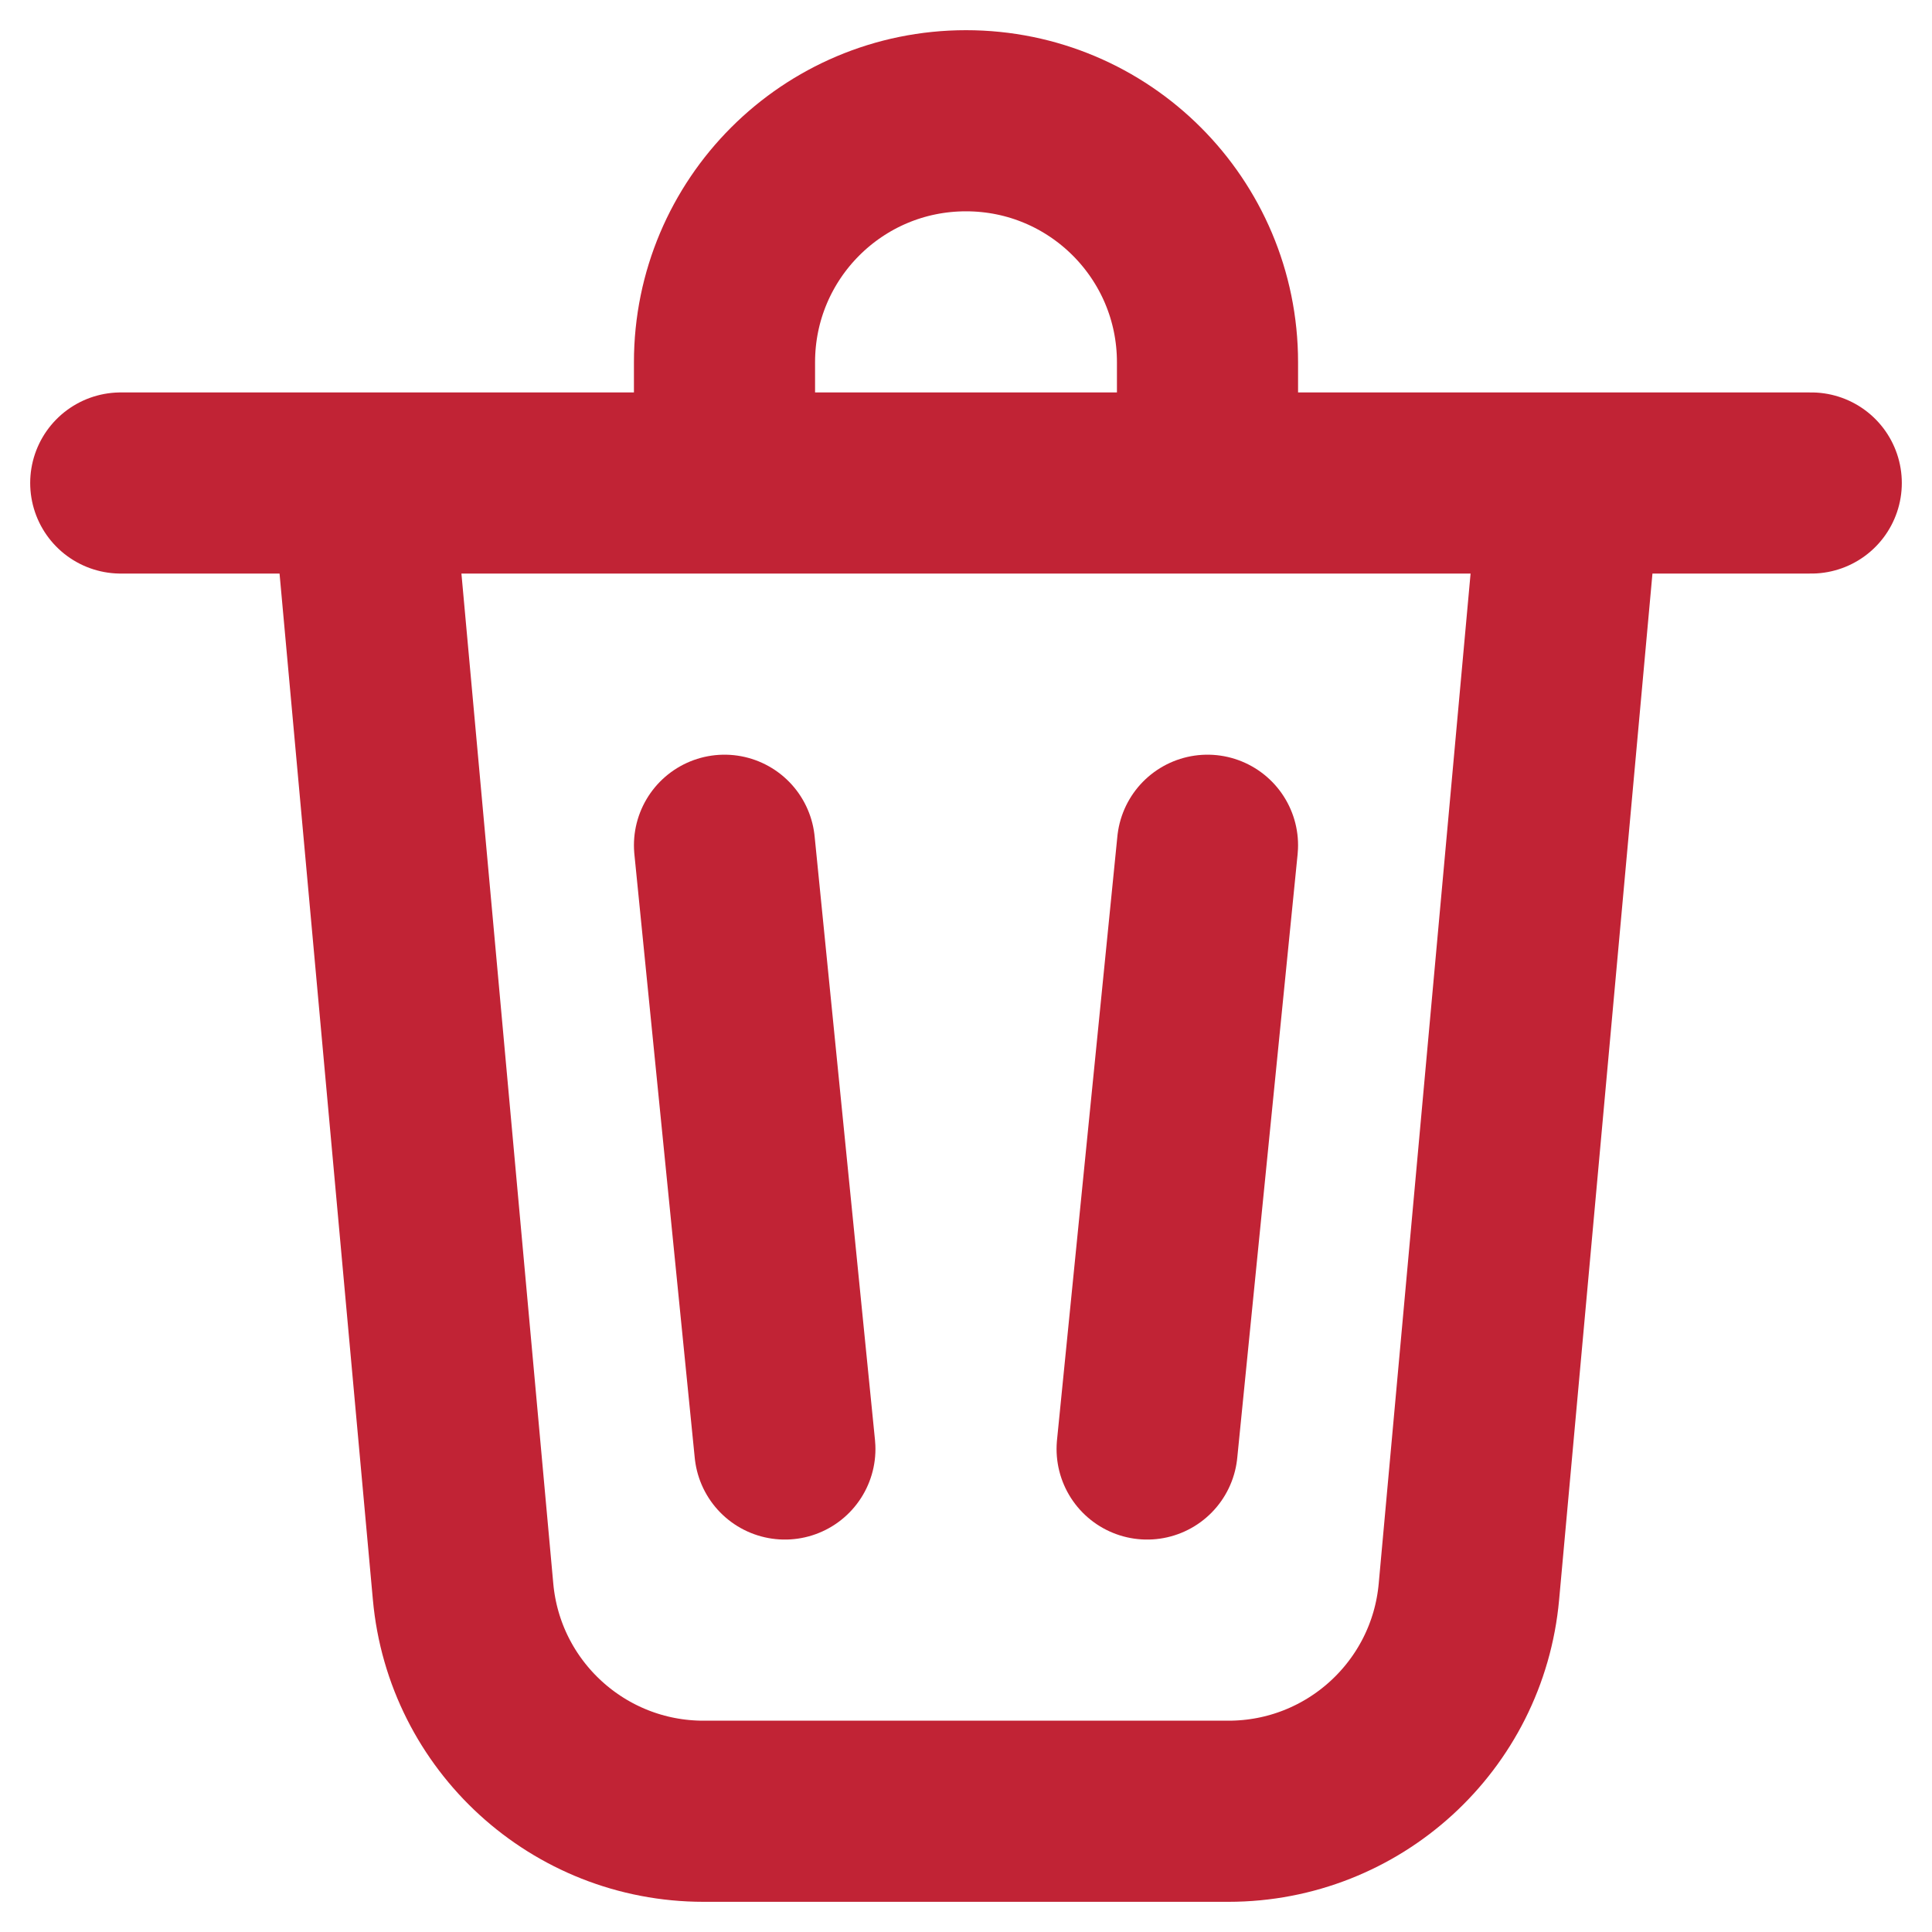<svg xmlns="http://www.w3.org/2000/svg" width="16" height="16" viewBox="0 0 16 16">
  <g fill="none" fill-rule="evenodd" transform="translate(-4 -4)">
    <rect width="30" height="30"/>
    <path stroke="#C12335" stroke-linecap="round" stroke-linejoin="round" stroke-width="1.5" d="M7,8 L7.835,17.181 C7.928,18.211 8.792,19 9.826,19 L14.174,19 C15.208,19 16.072,18.211 16.165,17.181 L17,8 M5,8 L19,8 M10,8 L10,7 C10,5.895 10.895,5 12,5 C13.105,5 14,5.895 14,7 L14,8 L10,8 Z M10,11 L10.5,16 L10,11 Z M14,11 L13.5,16 L14,11 Z"/>
  </g>
</svg>
